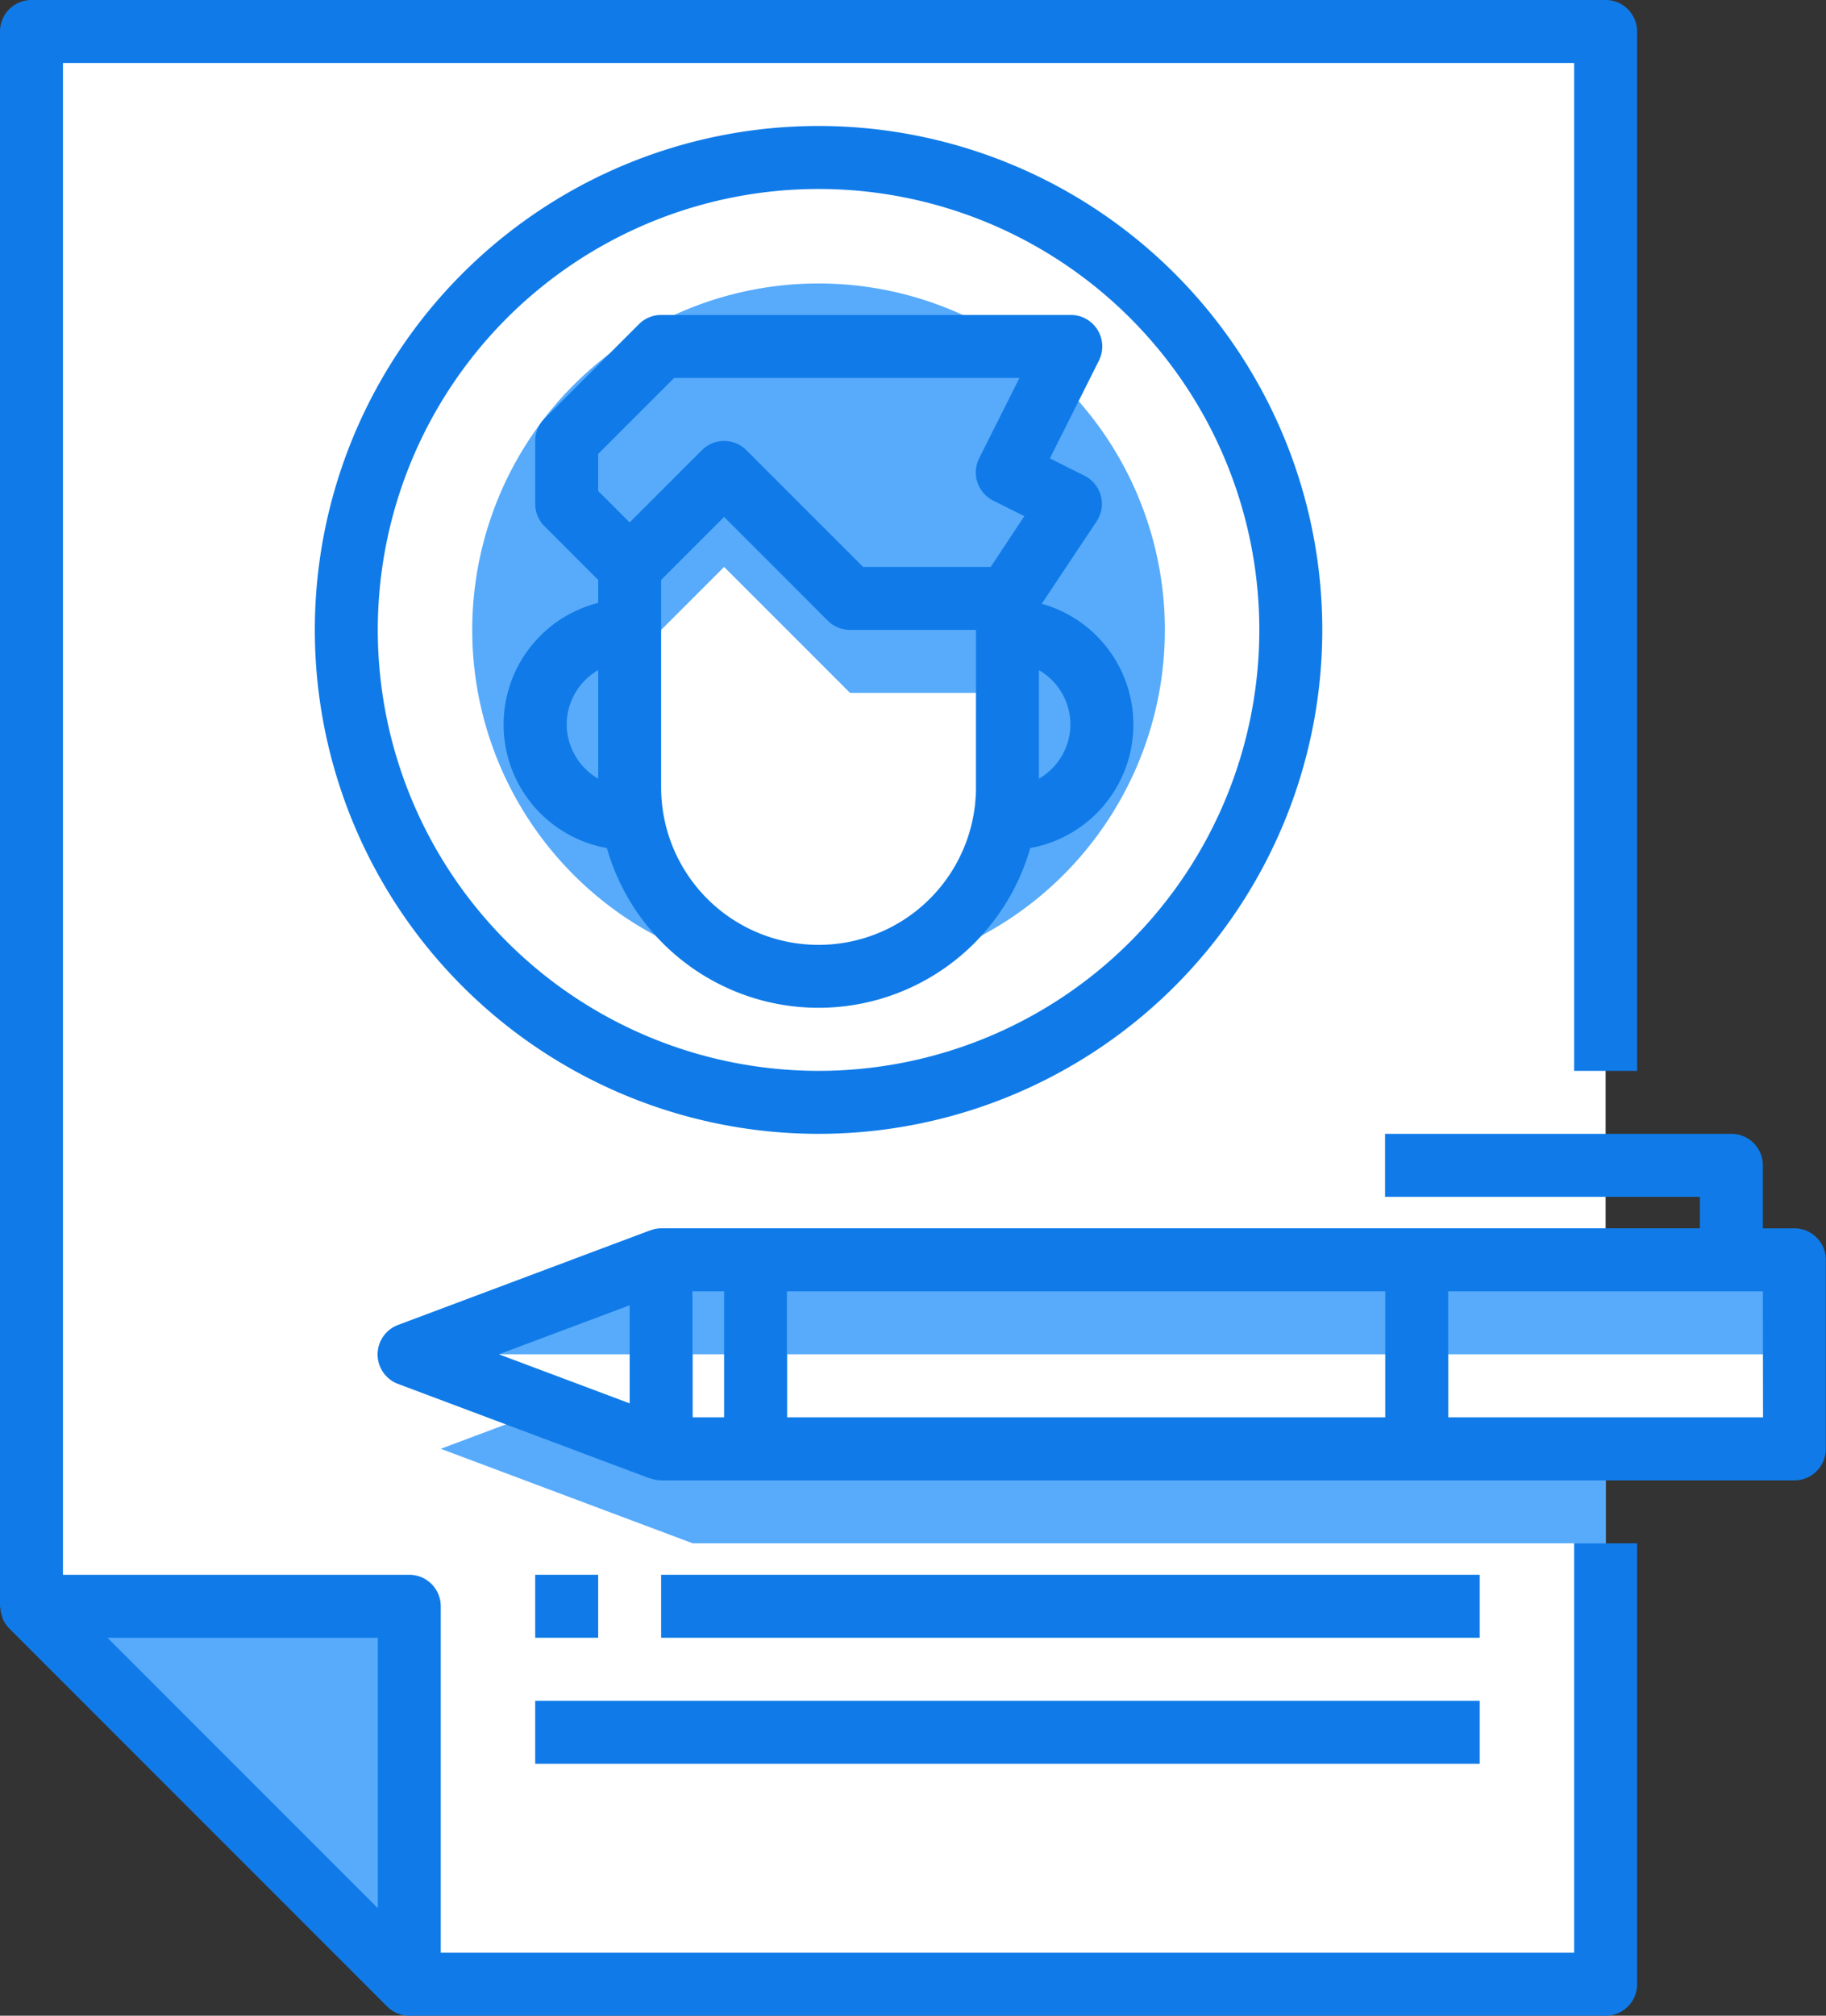 <svg id="curriculum" xmlns="http://www.w3.org/2000/svg" width="43.5" height="48" viewBox="0 0 43.5 48">
  <rect x="0" y="0" width="43.5" height="48" fill="#333333" stroke="none"/>
  <path id="Path_4956" data-name="Path 4956" d="M45.5,54.5H17l-9-9V8H45.5Zm0,0" transform="translate(-7.25 -7.25)" fill="#fff"/>
  <path id="Path_4957" data-name="Path 4957" d="M17,408H8l9,9Zm0,0" transform="translate(-7.25 -369.75)" fill="#58abfb"/>
  <path id="Path_4958" data-name="Path 4958" d="M110.5,51.25A11.25,11.25,0,1,1,99.25,40,11.25,11.25,0,0,1,110.5,51.25Zm0,0" transform="translate(-79.75 -36.25)" fill="#fff"/>
  <path id="Path_4959" data-name="Path 4959" d="M136.5,80.25A8.25,8.25,0,1,1,128.25,72,8.25,8.25,0,0,1,136.5,80.25Zm0,0" transform="translate(-108.75 -65.25)" fill="#58abfb"/>
  <path id="Path_4960" data-name="Path 4960" d="M136,344H118l-6,2.25,6,2.25h21.75V344Zm0,0" transform="translate(-101.5 -311.75)" fill="#58abfb"/>
  <path id="Path_4961" data-name="Path 4961" d="M176,320h2.25v4.5H176Zm0,0" transform="translate(-159.5 -290)" fill="#58abfb"/>
  <path id="Path_4962" data-name="Path 4962" d="M376.25,320v4.5H368V320Zm0,0" transform="translate(-333.5 -290)" fill="#58abfb"/>
  <path id="Path_4963" data-name="Path 4963" d="M118,320v4.5l-6-2.25Zm0,0" transform="translate(-101.5 -290)" fill="#58abfb"/>
  <path id="Path_4964" data-name="Path 4964" d="M200,320h15.75v4.5H200Zm0,0" transform="translate(-181.25 -290)" fill="#58abfb"/>
  <path id="Path_4965" data-name="Path 4965" d="M176,344h2.25v2.25H176Zm0,0" transform="translate(-159.5 -311.75)" fill="#fff"/>
  <path id="Path_4966" data-name="Path 4966" d="M368,344v2.25h8.25V344Zm0,0" transform="translate(-333.5 -311.75)" fill="#fff"/>
  <path id="Path_4967" data-name="Path 4967" d="M112,344l6,2.25V344Zm0,0" transform="translate(-101.5 -311.75)" fill="#fff"/>
  <path id="Path_4968" data-name="Path 4968" d="M200,344h15.75v2.25H200Zm0,0" transform="translate(-181.25 -311.75)" fill="#fff"/>
  <path id="Path_4969" data-name="Path 4969" d="M156,88l-1.5,3,1.5.75L154.5,94h-3.75l-3-3-2.25,2.25-1.5-1.5v-1.5L146.25,88Zm0,0" transform="translate(-130.5 -79.75)" fill="#58abfb"/>
  <path id="Path_4970" data-name="Path 4970" d="M159.625,88h-9.75L148,89.875h9.75l-1.5,3,1.5.75L157.5,94h.625l1.5-2.25-1.5-.75Zm0,0" transform="translate(-134.125 -79.75)" fill="#58abfb"/>
  <path id="Path_4971" data-name="Path 4971" d="M138.25,160v3.75a4.044,4.044,0,0,0,.067.743l-.067.007a2.25,2.25,0,0,1,0-4.5Zm0,0" transform="translate(-123.25 -145)" fill="#58abfb"/>
  <path id="Path_4972" data-name="Path 4972" d="M257.6,162.25a2.25,2.25,0,0,1-2.25,2.25l-.067-.007a4.04,4.04,0,0,0,.067-.743V160A2.25,2.25,0,0,1,257.6,162.25Zm0,0" transform="translate(-231.349 -145)" fill="#58abfb"/>
  <path id="Path_4973" data-name="Path 4973" d="M166.75,131.393a4.494,4.494,0,0,1-6.683-3.15A4.041,4.041,0,0,1,160,127.5v-5.25l2.25-2.25,3,3H169v4.5a4.039,4.039,0,0,1-.067.743,4.4,4.4,0,0,1-1.252,2.438A4.323,4.323,0,0,1,166.75,131.393Zm0,0" transform="translate(-145 -108.75)" fill="#fff"/>
  <path id="Path_4974" data-name="Path 4974" d="M165.25,123l-3-3L160,122.25v2.25l2.25-2.25,3,3H169V123Zm0,0" transform="translate(-145 -108.75)" fill="#58abfb"/>
  <g id="Group_5816" data-name="Group 5816">
    <path id="Path_4975" data-name="Path 4975" d="M37.5,46.5h-27V38.25a.75.75,0,0,0-.75-.75H1.5V1.5h36v24H39V.75A.75.75,0,0,0,38.25,0H.75A.75.75,0,0,0,0,.75v37.5c0,.016.008.03.009.047a.731.731,0,0,0,.039.194c.008.023.014.047.025.07a.745.745,0,0,0,.15.22l9,9A.754.754,0,0,0,9.75,48h28.5a.75.75,0,0,0,.75-.75V36.75H37.5ZM2.561,39H9v6.439Zm0,0" fill="#107be8"/>
    <path id="Path_4976" data-name="Path 4976" d="M131.209,80.22l-2.25,2.25a.75.75,0,0,0-.22.53v1.5a.75.75,0,0,0,.22.53l1.28,1.28v.546a2.989,2.989,0,0,0,.207,5.839,5.245,5.245,0,0,0,10.086,0,2.988,2.988,0,0,0,.274-5.818l1.307-1.961a.75.75,0,0,0-.289-1.088L141,83.415l1.169-2.33A.75.75,0,0,0,141.489,80h-9.75A.75.75,0,0,0,131.209,80.22Zm-1.72,9.53a1.5,1.5,0,0,1,.75-1.292v2.583A1.5,1.5,0,0,1,129.489,89.75Zm9.75,1.5a3.75,3.75,0,1,1-7.5,0V86.31l1.5-1.5,2.47,2.47a.75.75,0,0,0,.53.22h3Zm2.25-1.5a1.5,1.5,0,0,1-.75,1.292V88.458a1.5,1.5,0,0,1,.75,1.292Zm-1.214-8.25-.961,1.915a.75.75,0,0,0,.336,1.006l.74.37-.8,1.209H136.55l-2.78-2.78a.75.75,0,0,0-1.061,0l-1.72,1.72-.75-.75V83.31L132.05,81.5Zm0,0" transform="translate(-115.989 -72.5)" fill="#107be8"/>
    <path id="Path_4977" data-name="Path 4977" d="M80,44A12,12,0,1,0,92,32,12,12,0,0,0,80,44Zm22.5,0A10.5,10.5,0,1,1,92,33.5,10.5,10.5,0,0,1,102.5,44Zm0,0" transform="translate(-72.5 -29)" fill="#107be8"/>
    <path id="Path_4978" data-name="Path 4978" d="M129.754,290.25H129v-1.5a.75.75,0,0,0-.75-.75H120v1.5h7.5v.75h-24.75a.746.746,0,0,0-.262.052V290.3l-6,2.25a.75.75,0,0,0,0,1.406l6,2.25V296.2a.746.746,0,0,0,.262.052h27a.75.75,0,0,0,.75-.75V291A.75.75,0,0,0,129.754,290.25Zm-9.75,1.5v3h-14.25v-3Zm-18,.332v2.336L98.89,293.25Zm1.5-.332h.75v3h-.75Zm25.5,3h-7.5v-3H129Zm0,0" transform="translate(-87.004 -261)" fill="#107be8"/>
    <path id="Path_4979" data-name="Path 4979" d="M136,400h1.5v1.5H136Zm0,0" transform="translate(-123.25 -362.5)" fill="#107be8"/>
    <path id="Path_4980" data-name="Path 4980" d="M168,400h19.5v1.5H168Zm0,0" transform="translate(-152.25 -362.5)" fill="#107be8"/>
    <path id="Path_4981" data-name="Path 4981" d="M136,432h22.5v1.5H136Zm0,0" transform="translate(-123.25 -391.5)" fill="#107be8"/>
  </g>
</svg>
